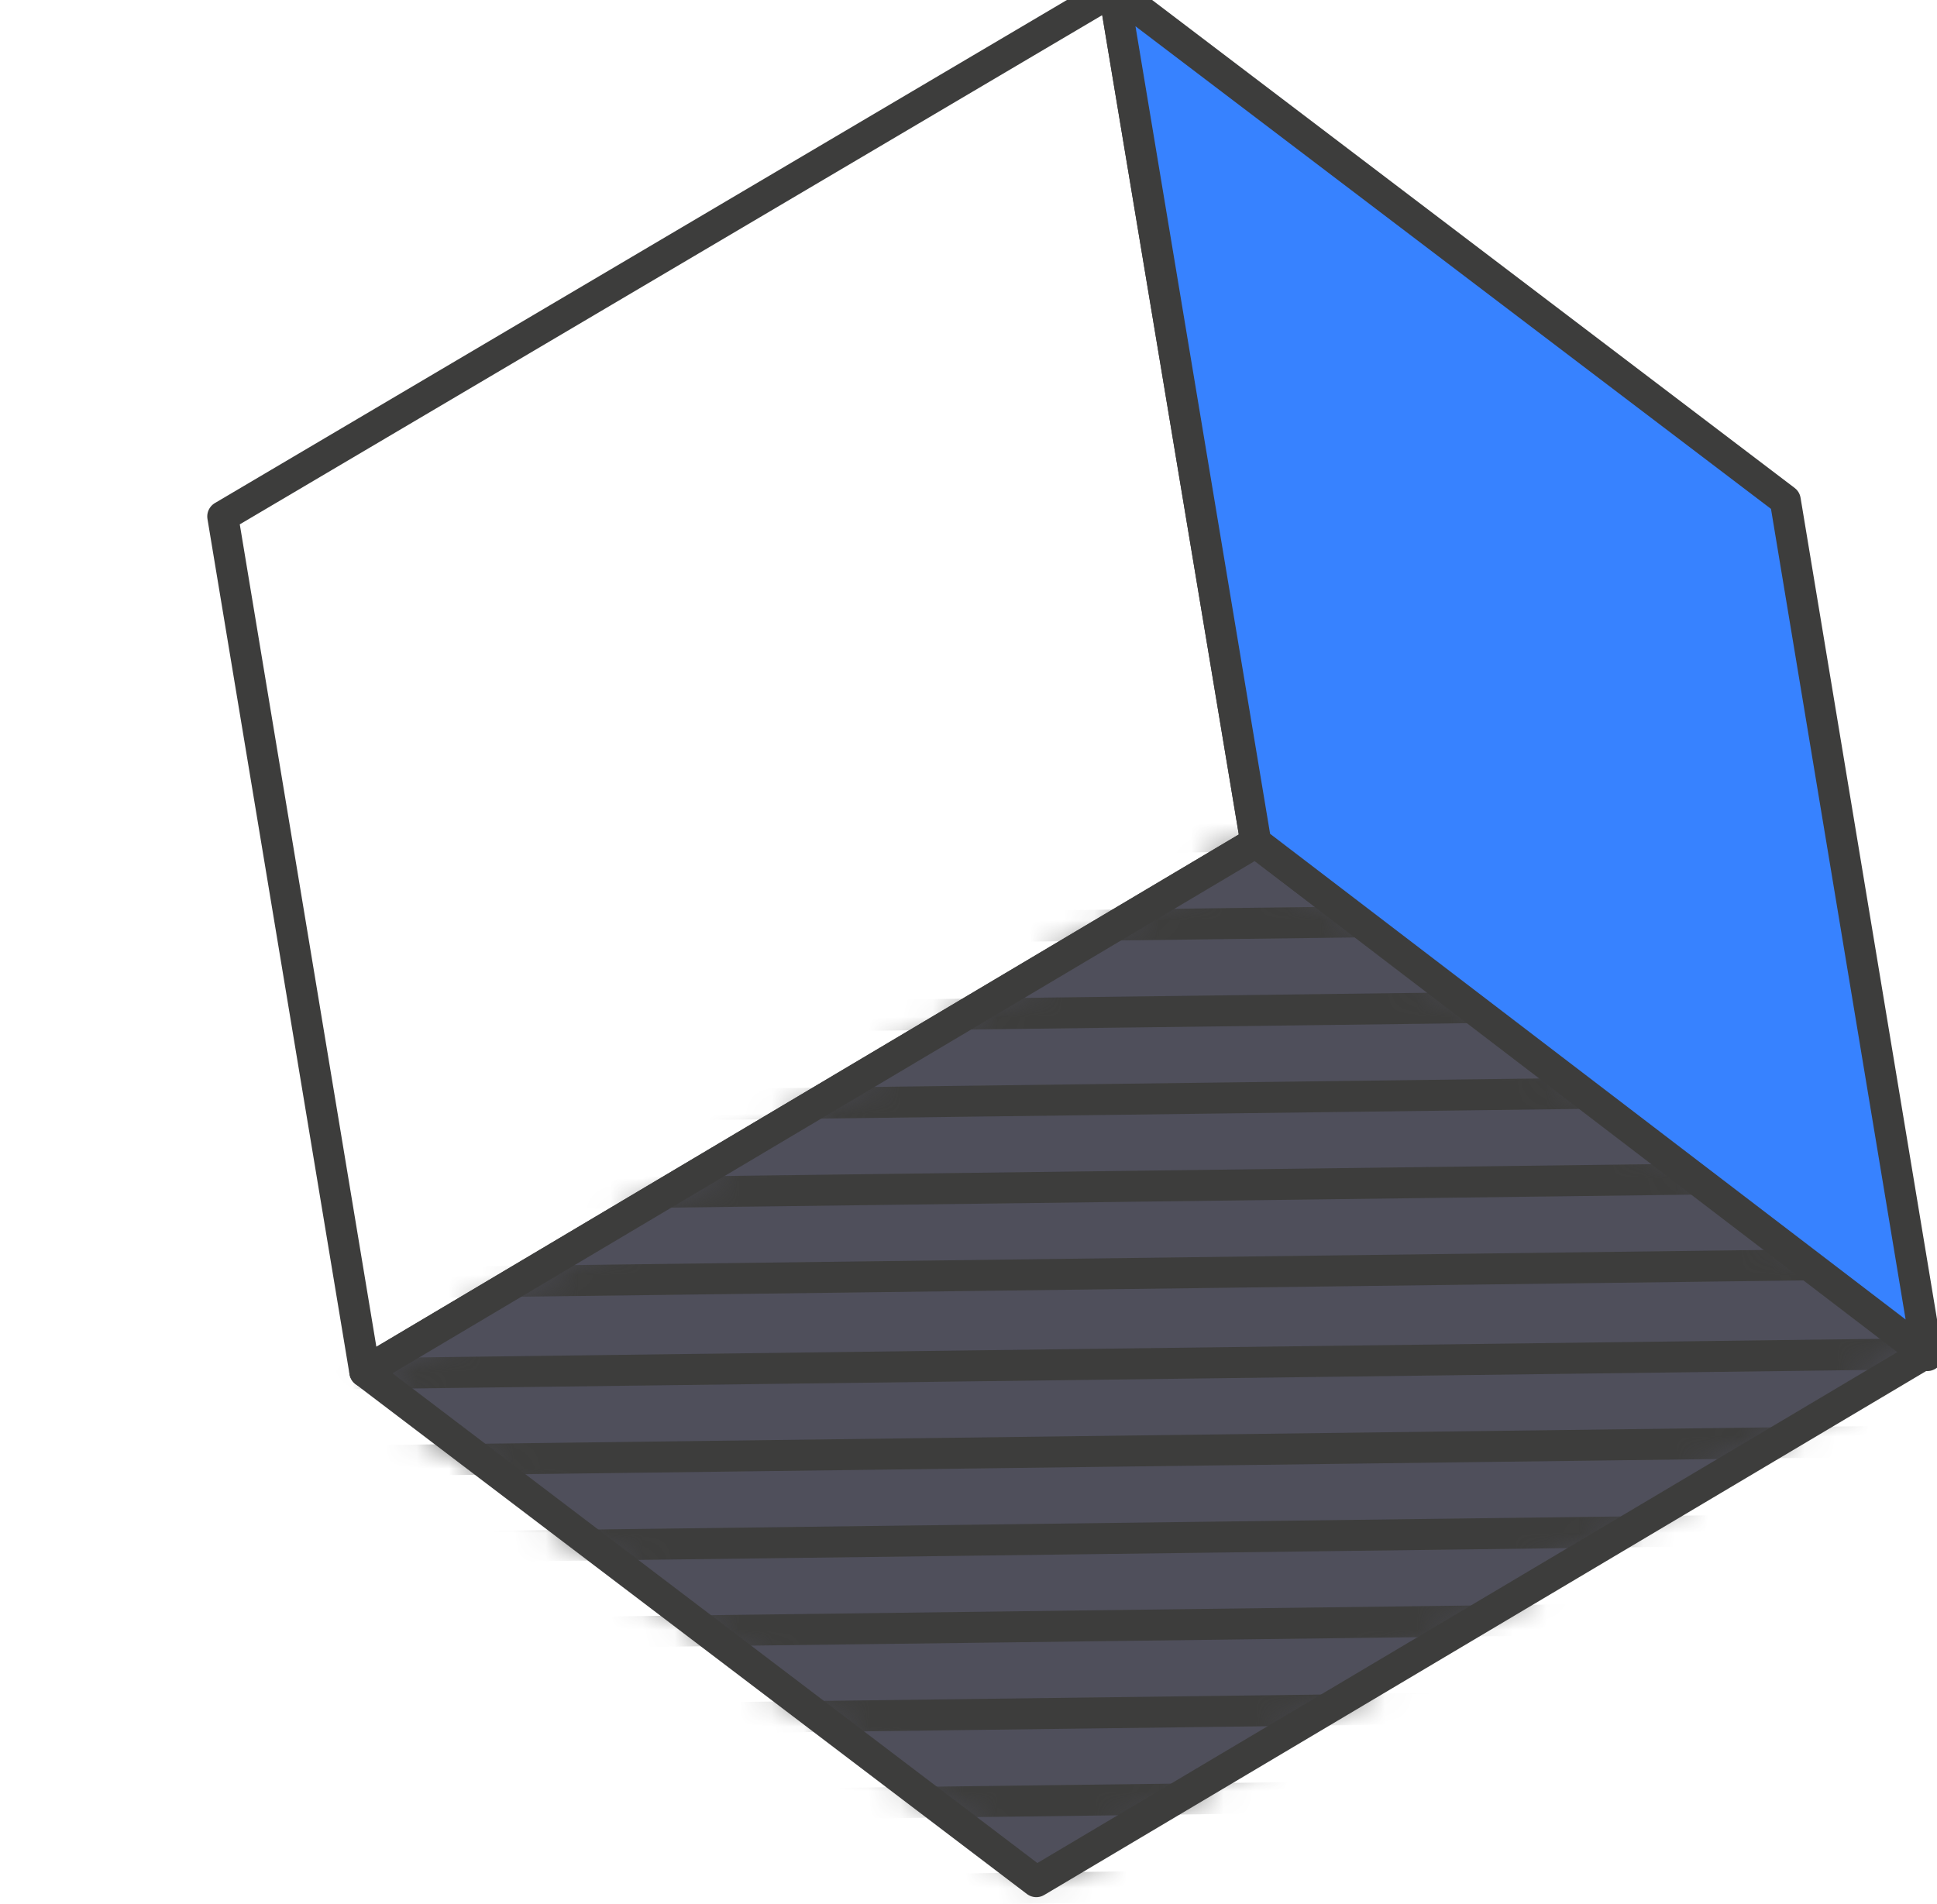 <?xml version="1.0" encoding="utf-8"?>
<!-- Generator: Adobe Illustrator 23.0.2, SVG Export Plug-In . SVG Version: 6.00 Build 0)  -->
<svg version="1.1" id="Capa_1" xmlns="http://www.w3.org/2000/svg" xmlns:xlink="http://www.w3.org/1999/xlink" x="0px" y="0px"
	 viewBox="0 0 60 59" style="enable-background:new 0 0 60 59;" xml:space="preserve">
<style type="text/css">
	.st0{fill:#FFFFFF;stroke:#3D3D3C;stroke-width:0.96;stroke-linecap:round;stroke-linejoin:round;}
	.st1{fill:#4F4F5B;}
	.st2{fill-rule:evenodd;clip-rule:evenodd;fill:#FFFFFF;filter:url(#Adobe_OpacityMaskFilter);}
	.st3{mask:url(#mask0_0_1230_2_);}
	.st4{fill:#F5F6F7;}
	.st5{fill:none;stroke:#3D3D3C;stroke-width:0.96;stroke-linecap:round;stroke-linejoin:round;}
	.st6{fill:#3782FF;stroke:#3D3D3C;stroke-width:0.96;stroke-linecap:round;stroke-linejoin:round;}
</style>
<g>
	<path class="st0" d="M38.9,26.1L11.3,42.5L6.9,16L34.5-0.3L38.9,26.1z"/>
	<path class="st1" d="M38.9,26.1l20.8,15.8L32.1,58.3L11.3,42.5L38.9,26.1z"/>
	<defs>
		<filter id="Adobe_OpacityMaskFilter" filterUnits="userSpaceOnUse" x="-0.6" y="25" width="72.2" height="34.4">
			<feColorMatrix  type="matrix" values="1 0 0 0 0  0 1 0 0 0  0 0 1 0 0  0 0 0 1 0"/>
		</filter>
	</defs>
	<mask maskUnits="userSpaceOnUse" x="-0.6" y="25" width="72.2" height="34.4" id="mask0_0_1230_2_">
		<path class="st2" d="M38.7,26.1l21,15.5L32.3,58.3l-21-15.5L38.7,26.1z"/>
	</mask>
	<g class="st3">
		<path class="st4" d="M0.3,58.9L71.1,58L0.3,58.9z"/>
		<path class="st5" d="M0.3,58.9L71.1,58"/>
		<path class="st4" d="M0.3,56.2l70.8-0.9L0.3,56.2z"/>
		<path class="st5" d="M0.3,56.2l70.8-0.9"/>
		<path class="st4" d="M0.2,53.5L71,52.6L0.2,53.5z"/>
		<path class="st5" d="M0.2,53.5L71,52.6"/>
		<path class="st4" d="M0.2,50.8L71,49.9L0.2,50.8z"/>
		<path class="st5" d="M0.2,50.8L71,49.9"/>
		<path class="st4" d="M0.2,48.1L71,47.2L0.2,48.1z"/>
		<path class="st5" d="M0.2,48.1L71,47.2"/>
		<path class="st4" d="M0.1,45.4l70.8-0.9L0.1,45.4z"/>
		<path class="st5" d="M0.1,45.4l70.8-0.9"/>
		<path class="st4" d="M0.1,42.7l70.8-0.9L0.1,42.7z"/>
		<path class="st5" d="M0.1,42.7l70.8-0.9"/>
		<path class="st4" d="M0.1,39.9L70.9,39L0.1,39.9z"/>
		<path class="st5" d="M0.1,39.9L70.9,39"/>
		<path class="st4" d="M0,37.2l70.8-0.9L0,37.2z"/>
		<path class="st5" d="M0,37.2l70.8-0.9"/>
		<path class="st4" d="M0,34.5l70.8-0.9L0,34.5z"/>
		<path class="st5" d="M0,34.5l70.8-0.9"/>
		<path class="st4" d="M0,31.8l70.8-0.9L0,31.8z"/>
		<path class="st5" d="M0,31.8l70.8-0.9"/>
		<path class="st4" d="M-0.1,29.1l70.8-0.9L-0.1,29.1z"/>
		<path class="st5" d="M-0.1,29.1l70.8-0.9"/>
		<path class="st4" d="M-0.1,26.4l70.8-0.9L-0.1,26.4z"/>
		<path class="st5" d="M-0.1,26.4l70.8-0.9"/>
	</g>
	<path class="st5" d="M38.9,26.1l20.8,15.8L32.1,58.3L11.3,42.5L38.9,26.1L38.9,26.1z"/>
	<path class="st6" d="M34.5-0.3l20.8,15.8l4.4,26.5L38.9,26.1L34.5-0.3z"/>
</g>
</svg>
